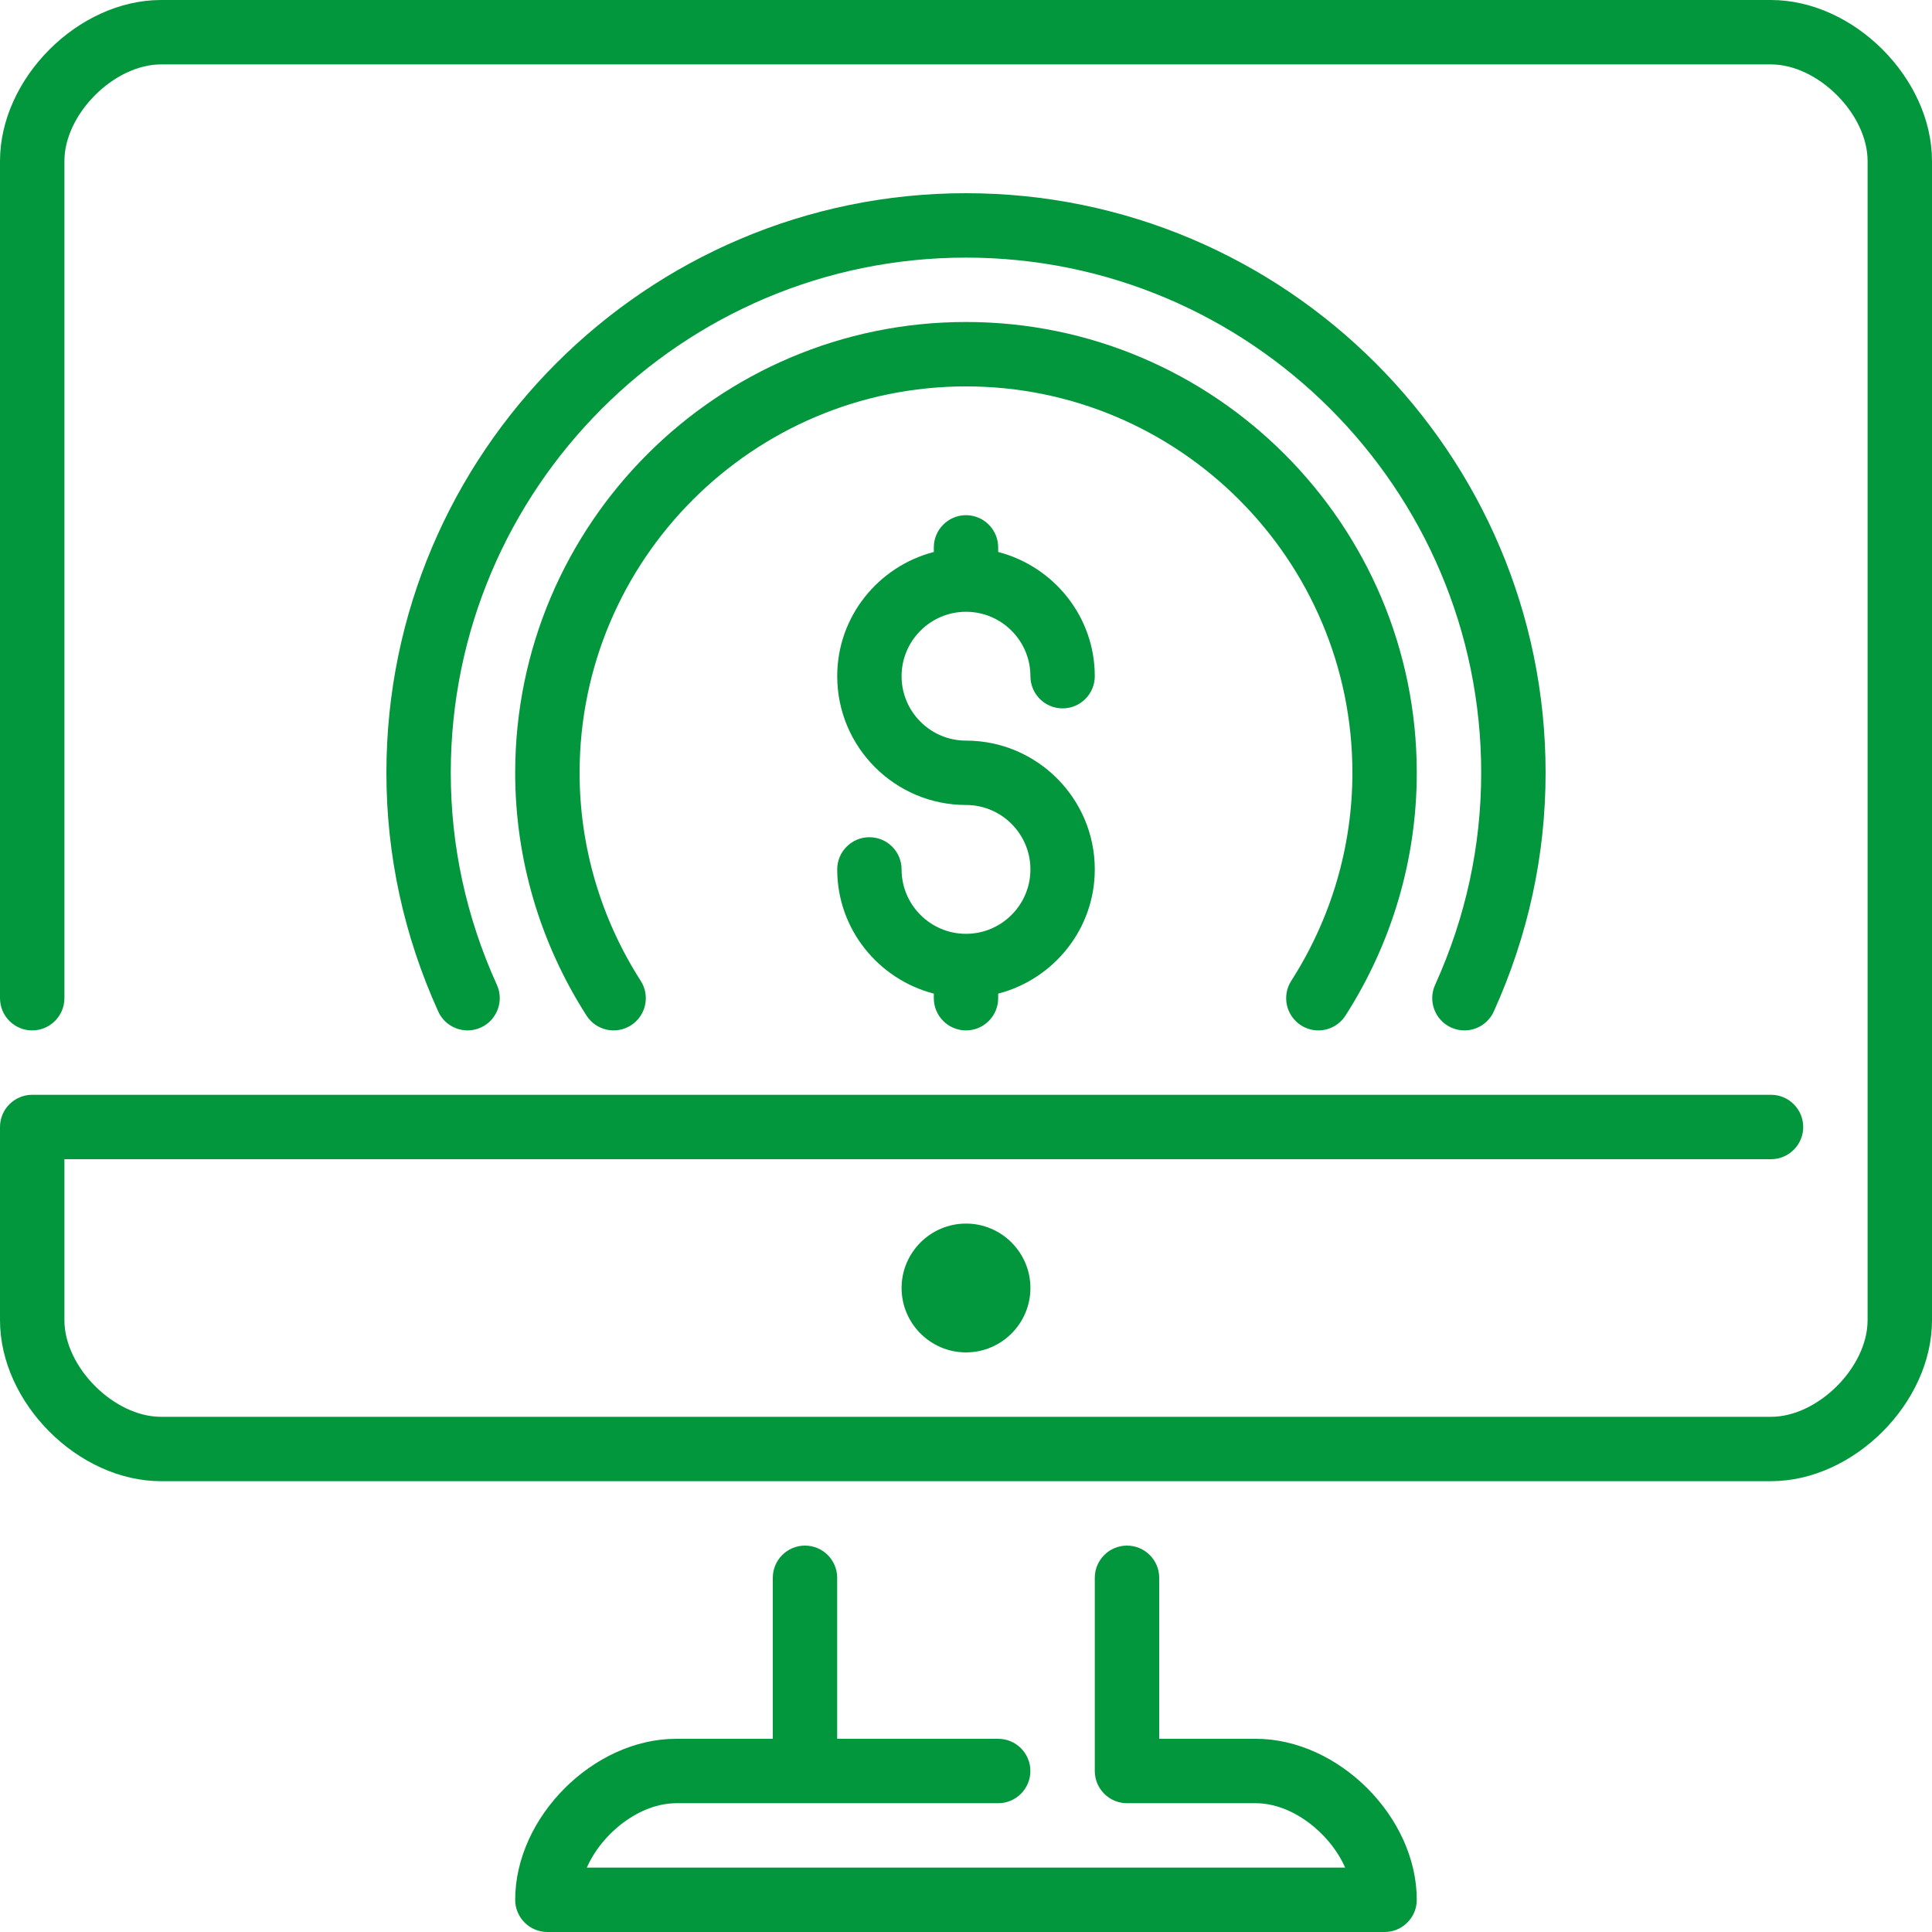 <svg width="50" height="50" viewBox="0 0 50 50" fill="none" xmlns="http://www.w3.org/2000/svg">
    <path d="M32.5 45H30V40.833C30 40.373 29.627 40 29.166 40C28.707 40 28.333 40.373 28.333 40.833V45.833C28.333 46.293 28.707 46.667 29.166 46.667H32.5C33.436 46.667 34.412 47.428 34.812 48.333H15.187C15.587 47.428 16.564 46.667 17.5 46.667H25.833C26.293 46.667 26.666 46.293 26.666 45.833C26.666 45.373 26.293 45 25.833 45H21.666V40.833C21.666 40.373 21.293 40 20.833 40C20.373 40 20 40.373 20 40.833V45H17.5C15.358 45 13.333 47.025 13.333 49.167C13.333 49.627 13.707 50 14.166 50H35.833C36.293 50 36.666 49.627 36.666 49.167C36.666 47.025 34.642 45 32.5 45Z" fill="#03973D"/>
    <path d="M37.556 26.593C37.667 26.643 37.784 26.667 37.899 26.667C38.216 26.667 38.519 26.485 38.659 26.177C39.548 24.212 40 22.134 40 20C40 11.729 33.271 5 25 5C16.729 5 10 11.729 10 20C10 22.134 10.451 24.212 11.341 26.177C11.531 26.597 12.026 26.782 12.444 26.593C12.863 26.402 13.049 25.908 12.86 25.489C12.067 23.742 11.666 21.895 11.666 20C11.666 12.648 17.648 6.667 25 6.667C32.351 6.667 38.333 12.648 38.333 20C38.333 21.895 37.932 23.742 37.14 25.489C36.951 25.908 37.136 26.402 37.556 26.593Z" fill="#03973D"/>
    <path d="M45.833 0H4.167C2.025 0 0 2.025 0 4.167V25.833C0 26.293 0.373 26.667 0.833 26.667C1.293 26.667 1.667 26.293 1.667 25.833V4.167C1.667 2.952 2.952 1.667 4.167 1.667H45.833C47.048 1.667 48.333 2.952 48.333 4.167V34.167C48.333 35.382 47.048 36.667 45.833 36.667H4.167C2.952 36.667 1.667 35.382 1.667 34.167V30H45.833C46.293 30 46.667 29.627 46.667 29.167C46.667 28.707 46.293 28.333 45.833 28.333H0.833C0.373 28.333 0 28.707 0 29.167V34.167C0 36.308 2.025 38.333 4.167 38.333H45.833C47.975 38.333 50 36.308 50 34.167V4.167C50 2.025 47.975 0 45.833 0Z" fill="#03973D"/>
    <path d="M33.67 26.535C33.809 26.624 33.965 26.667 34.118 26.667C34.393 26.667 34.661 26.531 34.821 26.283C36.028 24.399 36.666 22.227 36.666 20C36.666 13.567 31.433 8.333 25 8.333C18.566 8.333 13.333 13.567 13.333 20C13.333 22.227 13.972 24.399 15.179 26.283C15.426 26.67 15.941 26.784 16.33 26.535C16.717 26.287 16.831 25.771 16.581 25.383C15.547 23.768 15 21.907 15 20C15 14.486 19.486 10 25 10C30.514 10 35 14.486 35 20C35 21.907 34.452 23.768 33.418 25.383C33.169 25.771 33.282 26.287 33.67 26.535Z" fill="#03973D"/>
    <path d="M23.333 33.333C23.333 34.252 24.081 35 25 35C25.919 35 26.667 34.252 26.667 33.333C26.667 32.414 25.919 31.666 25 31.666C24.081 31.667 23.333 32.414 23.333 33.333Z" fill="#03973D"/>
    <path d="M25 15.833C25.919 15.833 26.667 16.581 26.667 17.5C26.667 17.96 27.04 18.333 27.5 18.333C27.96 18.333 28.333 17.96 28.333 17.5C28.333 15.952 27.267 14.658 25.833 14.285V14.167C25.833 13.707 25.46 13.333 25 13.333C24.54 13.333 24.167 13.707 24.167 14.167V14.285C22.733 14.658 21.667 15.952 21.667 17.5C21.667 19.338 23.162 20.833 25 20.833C25.919 20.833 26.667 21.581 26.667 22.5C26.667 23.419 25.919 24.167 25 24.167C24.081 24.167 23.333 23.419 23.333 22.5C23.333 22.04 22.96 21.667 22.5 21.667C22.04 21.667 21.667 22.04 21.667 22.5C21.667 24.048 22.733 25.343 24.167 25.715V25.834C24.167 26.293 24.54 26.667 25 26.667C25.46 26.667 25.833 26.293 25.833 25.834V25.715C27.267 25.343 28.333 24.048 28.333 22.5C28.333 20.662 26.838 19.167 25 19.167C24.081 19.167 23.333 18.419 23.333 17.5C23.333 16.581 24.081 15.833 25 15.833Z" fill="#03973D"/>
</svg>
